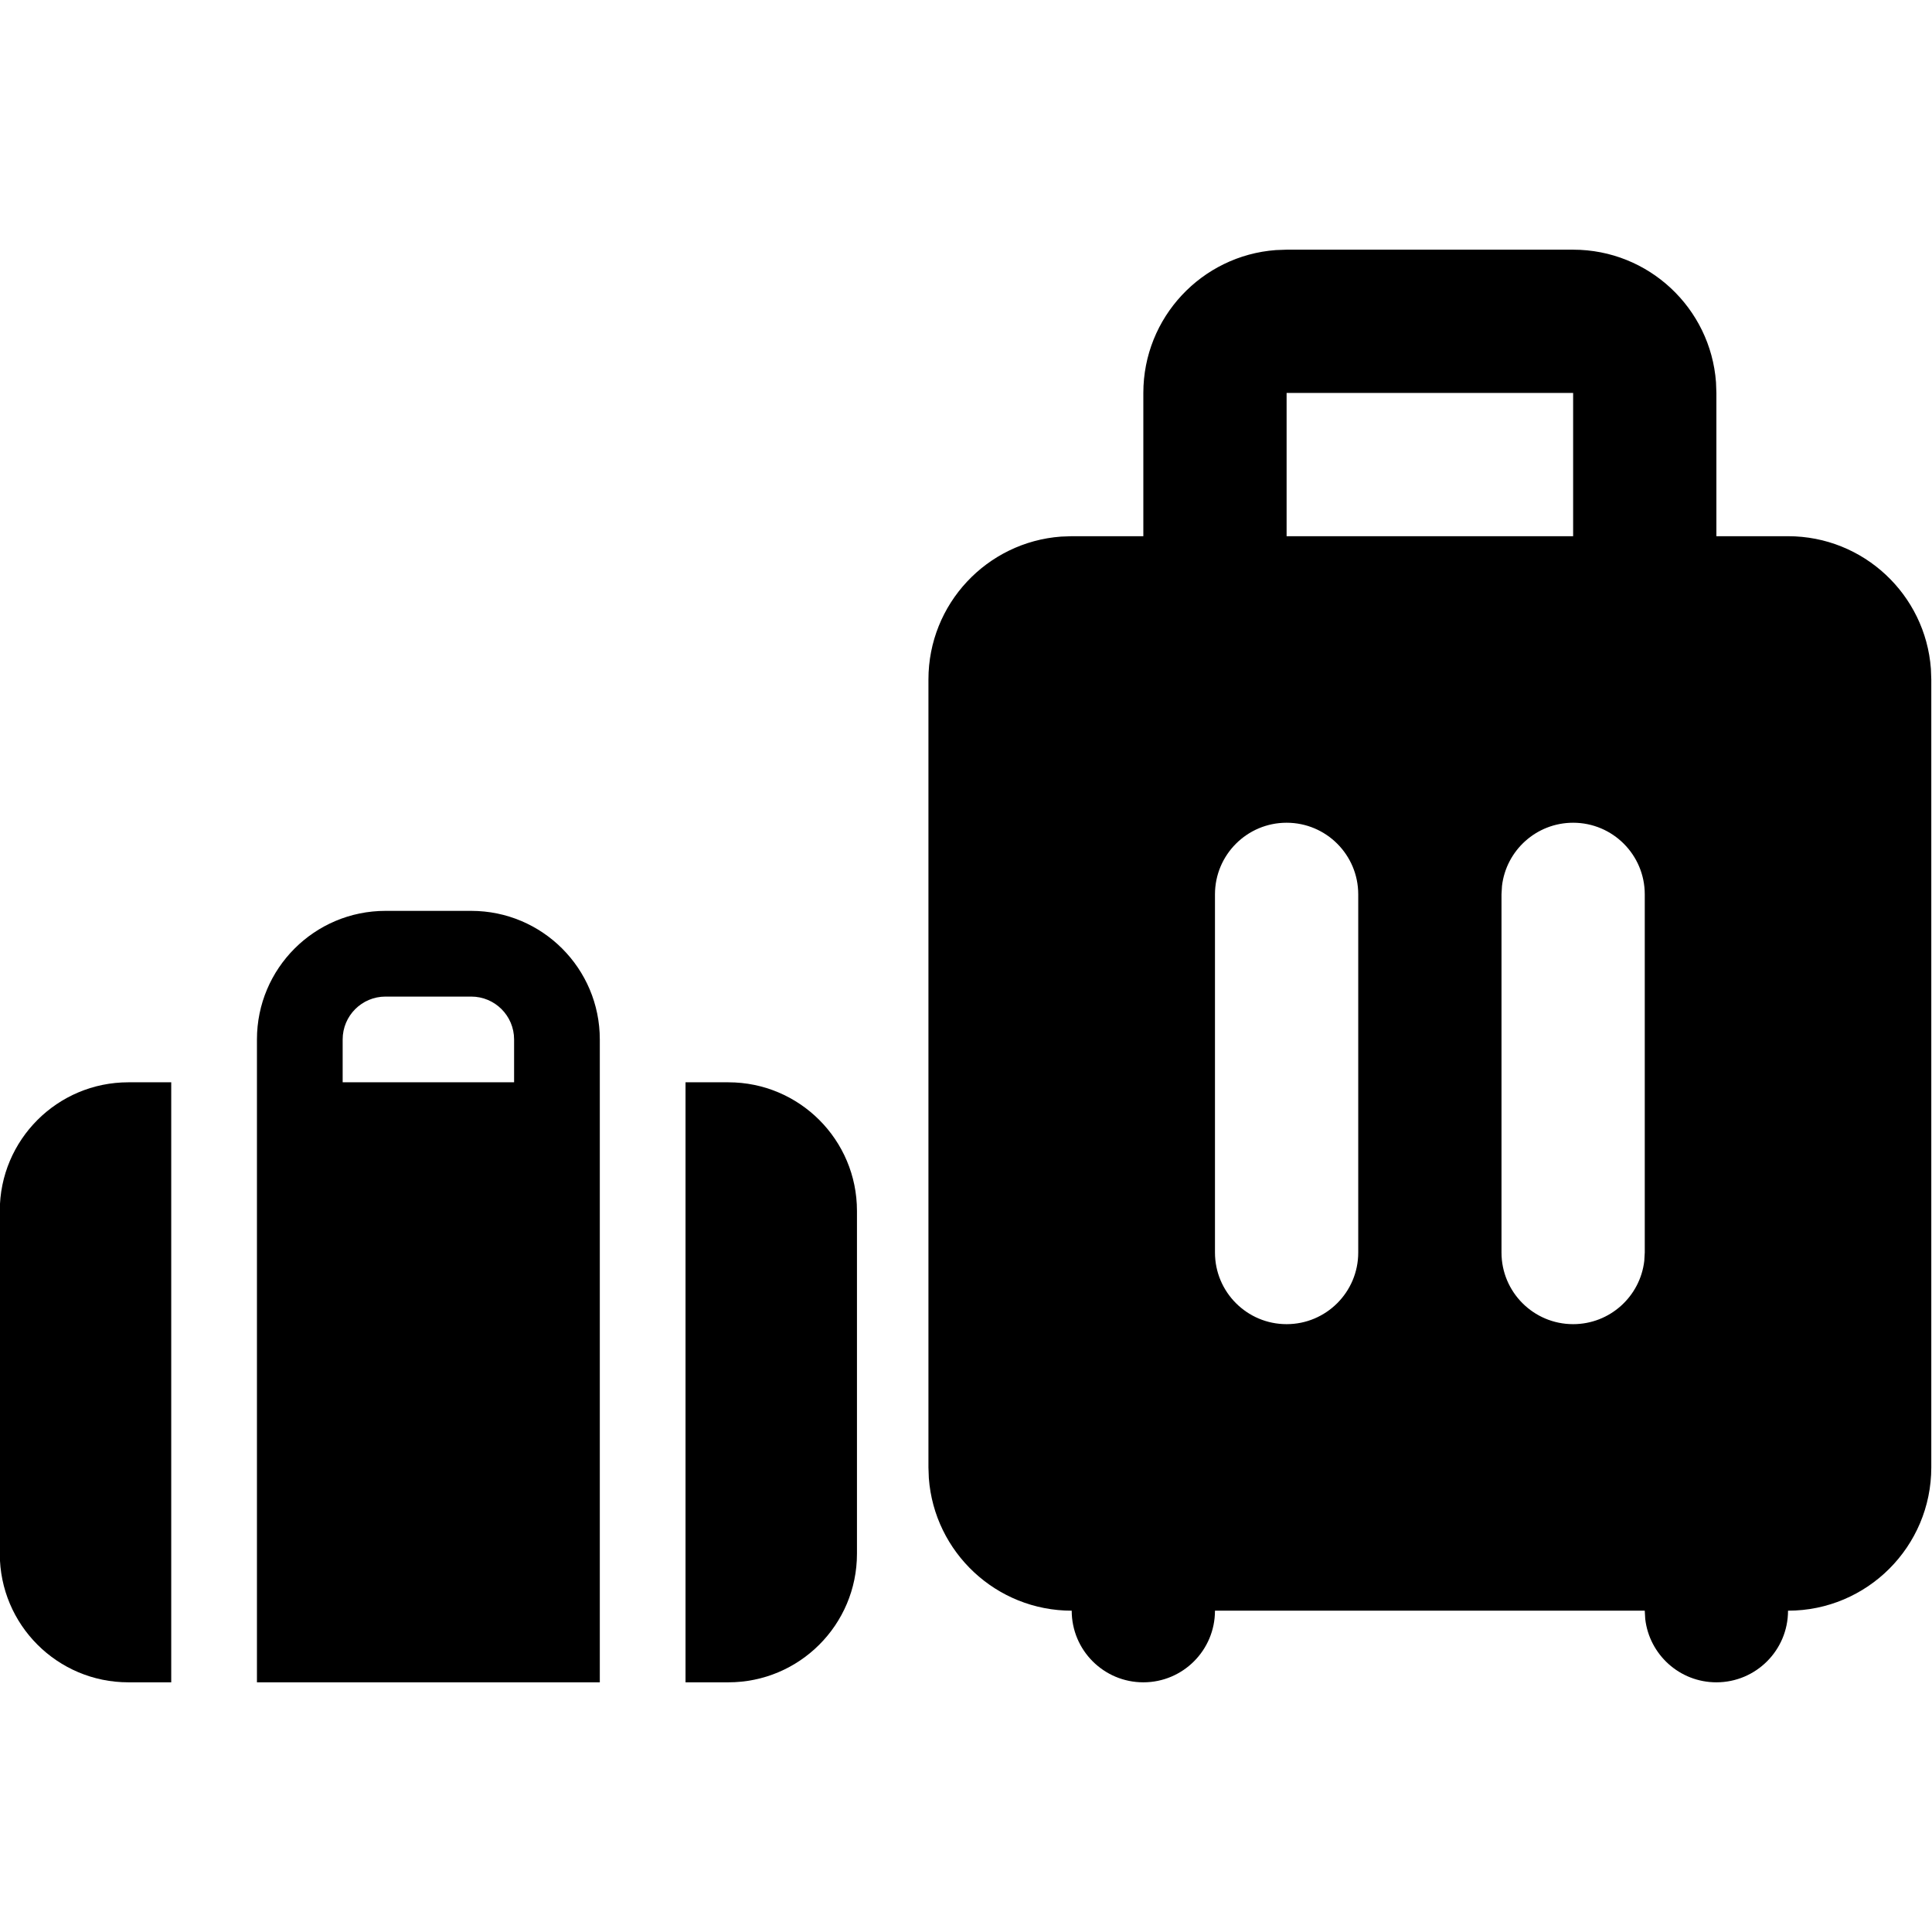 <?xml version="1.0" encoding="UTF-8"?>
<svg class="svg-icon-activities-luggages svg-icon svg-icon-activities" xmlns="http://www.w3.org/2000/svg" version="1.1" viewBox="0 0 800 800">
    <path class="svg-icon-activities-luggages-small" d="M106.395,430.412c0-29.404,23.836-53.24,53.24-53.24h35.493c29.404,0,53.24,23.836,53.24,53.24v266.2H106.395v-266.2ZM70.902,448.159h-17.747C23.752,448.159-.085,471.995-.085,501.399v141.974c0,29.404,23.836,53.24,53.24,53.24h17.747v-248.454ZM283.862,696.612h17.747c29.404,0,53.24-23.836,53.24-53.24v-141.974c0-29.404-23.836-53.24-53.24-53.24h-17.747v248.454ZM141.889,448.159h70.987v-17.747c0-9.801-7.945-17.747-17.747-17.747h-35.493c-9.801,0-17.747,7.945-17.747,17.747v17.747Z" fill-rule="evenodd"/>
    <path class="svg-icon-activities-luggages-large" d="M651.4,103.388c31.275,0,56.895,24.2,59.16,54.895l.163,4.427v59.322h29.661c31.275,0,56.895,24.2,59.16,54.895l.163,4.427v326.274c0,32.764-26.559,59.322-59.322,59.322,0,16.382-13.279,29.661-29.661,29.661-15.212,0-27.748-11.45-29.462-26.202l-.2-3.459h-177.967c0,16.382-13.28,29.661-29.661,29.661s-29.661-13.279-29.661-29.661c-31.274,0-56.895-24.199-59.16-54.895l-.163-4.427v-326.274c0-31.274,24.2-56.895,54.895-59.16l4.427-.163h29.661v-59.322c0-31.274,24.2-56.895,54.895-59.16l4.427-.163h118.645ZM532.755,340.678c-16.381,0-29.661,13.279-29.661,29.661v148.306c0,16.382,13.28,29.661,29.661,29.661s29.661-13.279,29.661-29.661v-148.306c0-16.382-13.279-29.661-29.661-29.661ZM651.4,340.678c-15.212,0-27.748,11.45-29.462,26.202l-.2,3.459v148.306c0,16.382,13.279,29.661,29.661,29.661,15.212,0,27.748-11.45,29.462-26.202l.2-3.459v-148.306c0-16.382-13.279-29.661-29.661-29.661ZM651.4,162.71h-118.645v59.322h118.645v-59.322Z" fill-rule="evenodd"/>
</svg>